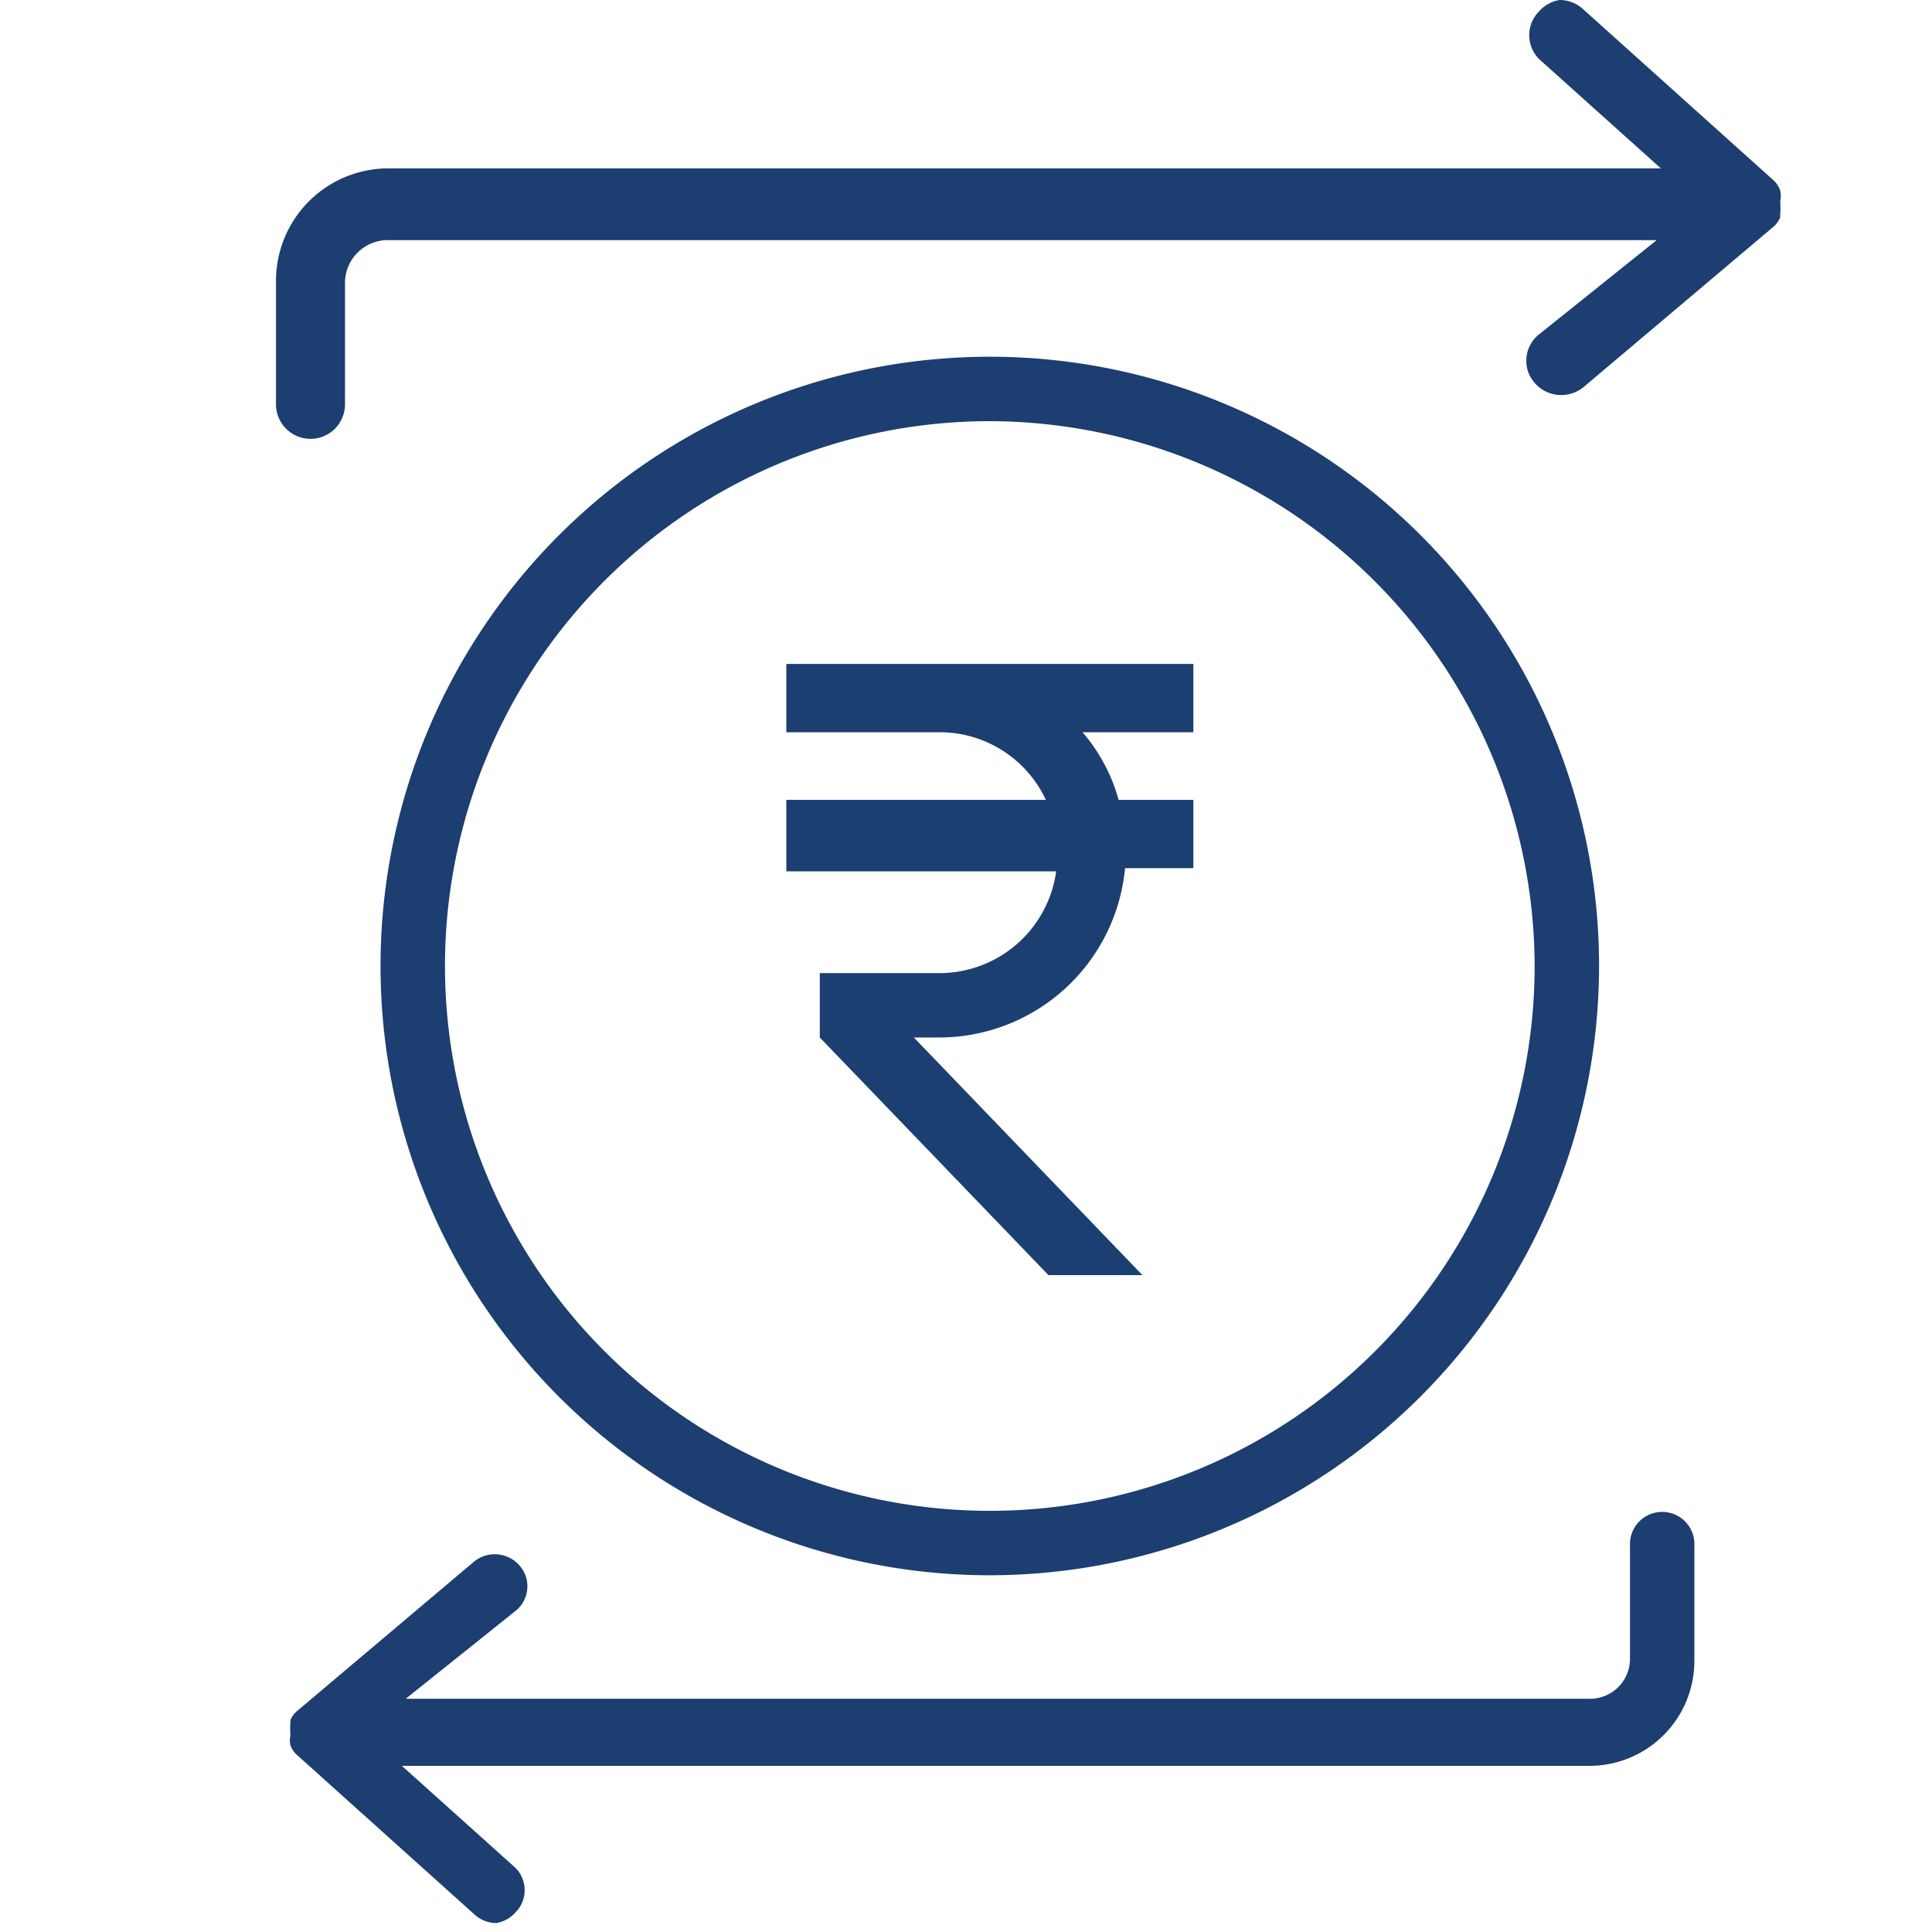 <svg width="28" height="28" viewBox="0 0 28 28" fill="none" xmlns="http://www.w3.org/2000/svg">
    <g clip-path="url(#w91fktbboa)">
        <path d="M14.345 22.83a8.83 8.83 0 1 1 8.83-8.83 8.839 8.839 0 0 1-8.83 8.83zm0-16.726A7.896 7.896 0 1 0 22.241 14a7.915 7.915 0 0 0-7.896-7.896z" fill="#1C3E71"/>
        <path d="M15.157 11.592a1.698 1.698 0 0 0-1.549-.98h-2.212v-.99h5.899v.99h-1.606c.245.284.423.619.523.98h1.083v.99h-.99a2.707 2.707 0 0 1-2.697 2.454h-.364l3.313 3.444h-1.362l-3.314-3.444v-.933h1.727a1.708 1.708 0 0 0 1.699-1.475h-3.911v-1.036h3.761z" fill="#1B3F71"/>
        <path d="M7.196 27.87a.467.467 0 0 1-.317-.122l-2.576-2.315a.335.335 0 0 1-.094-.14.308.308 0 0 1 0-.14.103.103 0 0 1 0-.046.532.532 0 0 1 0-.131v-.047a.355.355 0 0 1 .084-.121l2.576-2.175a.476.476 0 0 1 .752.215.457.457 0 0 1-.145.495L5.88 24.62h17.164a.579.579 0 0 0 .579-.578V22.4a.467.467 0 1 1 .933 0v1.68a1.521 1.521 0 0 1-1.512 1.512H5.824l1.643 1.475a.458.458 0 0 1 0 .653.476.476 0 0 1-.271.15zM22.6 0a.5.5 0 0 1 .34.13l2.76 2.48a.36.36 0 0 1 .1.15.33.33 0 0 1 0 .15.111.111 0 0 1 0 .05.575.575 0 0 1 0 .14v.05a.382.382 0 0 1-.09.13l-2.76 2.33a.51.51 0 0 1-.806-.23.49.49 0 0 1 .156-.53l1.71-1.37H5.62A.62.62 0 0 0 5 4.1v1.76a.5.5 0 0 1-1 0v-1.8a1.63 1.63 0 0 1 1.62-1.62h18.45L22.31.86a.49.49 0 0 1 0-.7.51.51 0 0 1 .29-.16z" fill="#1C3E71"/>
    </g>
    <defs>
        <clipPath id="w91fktbboa">
            <path fill="#fff" d="M0 0h28v28H0z"/>
        </clipPath>
    </defs>
</svg>
